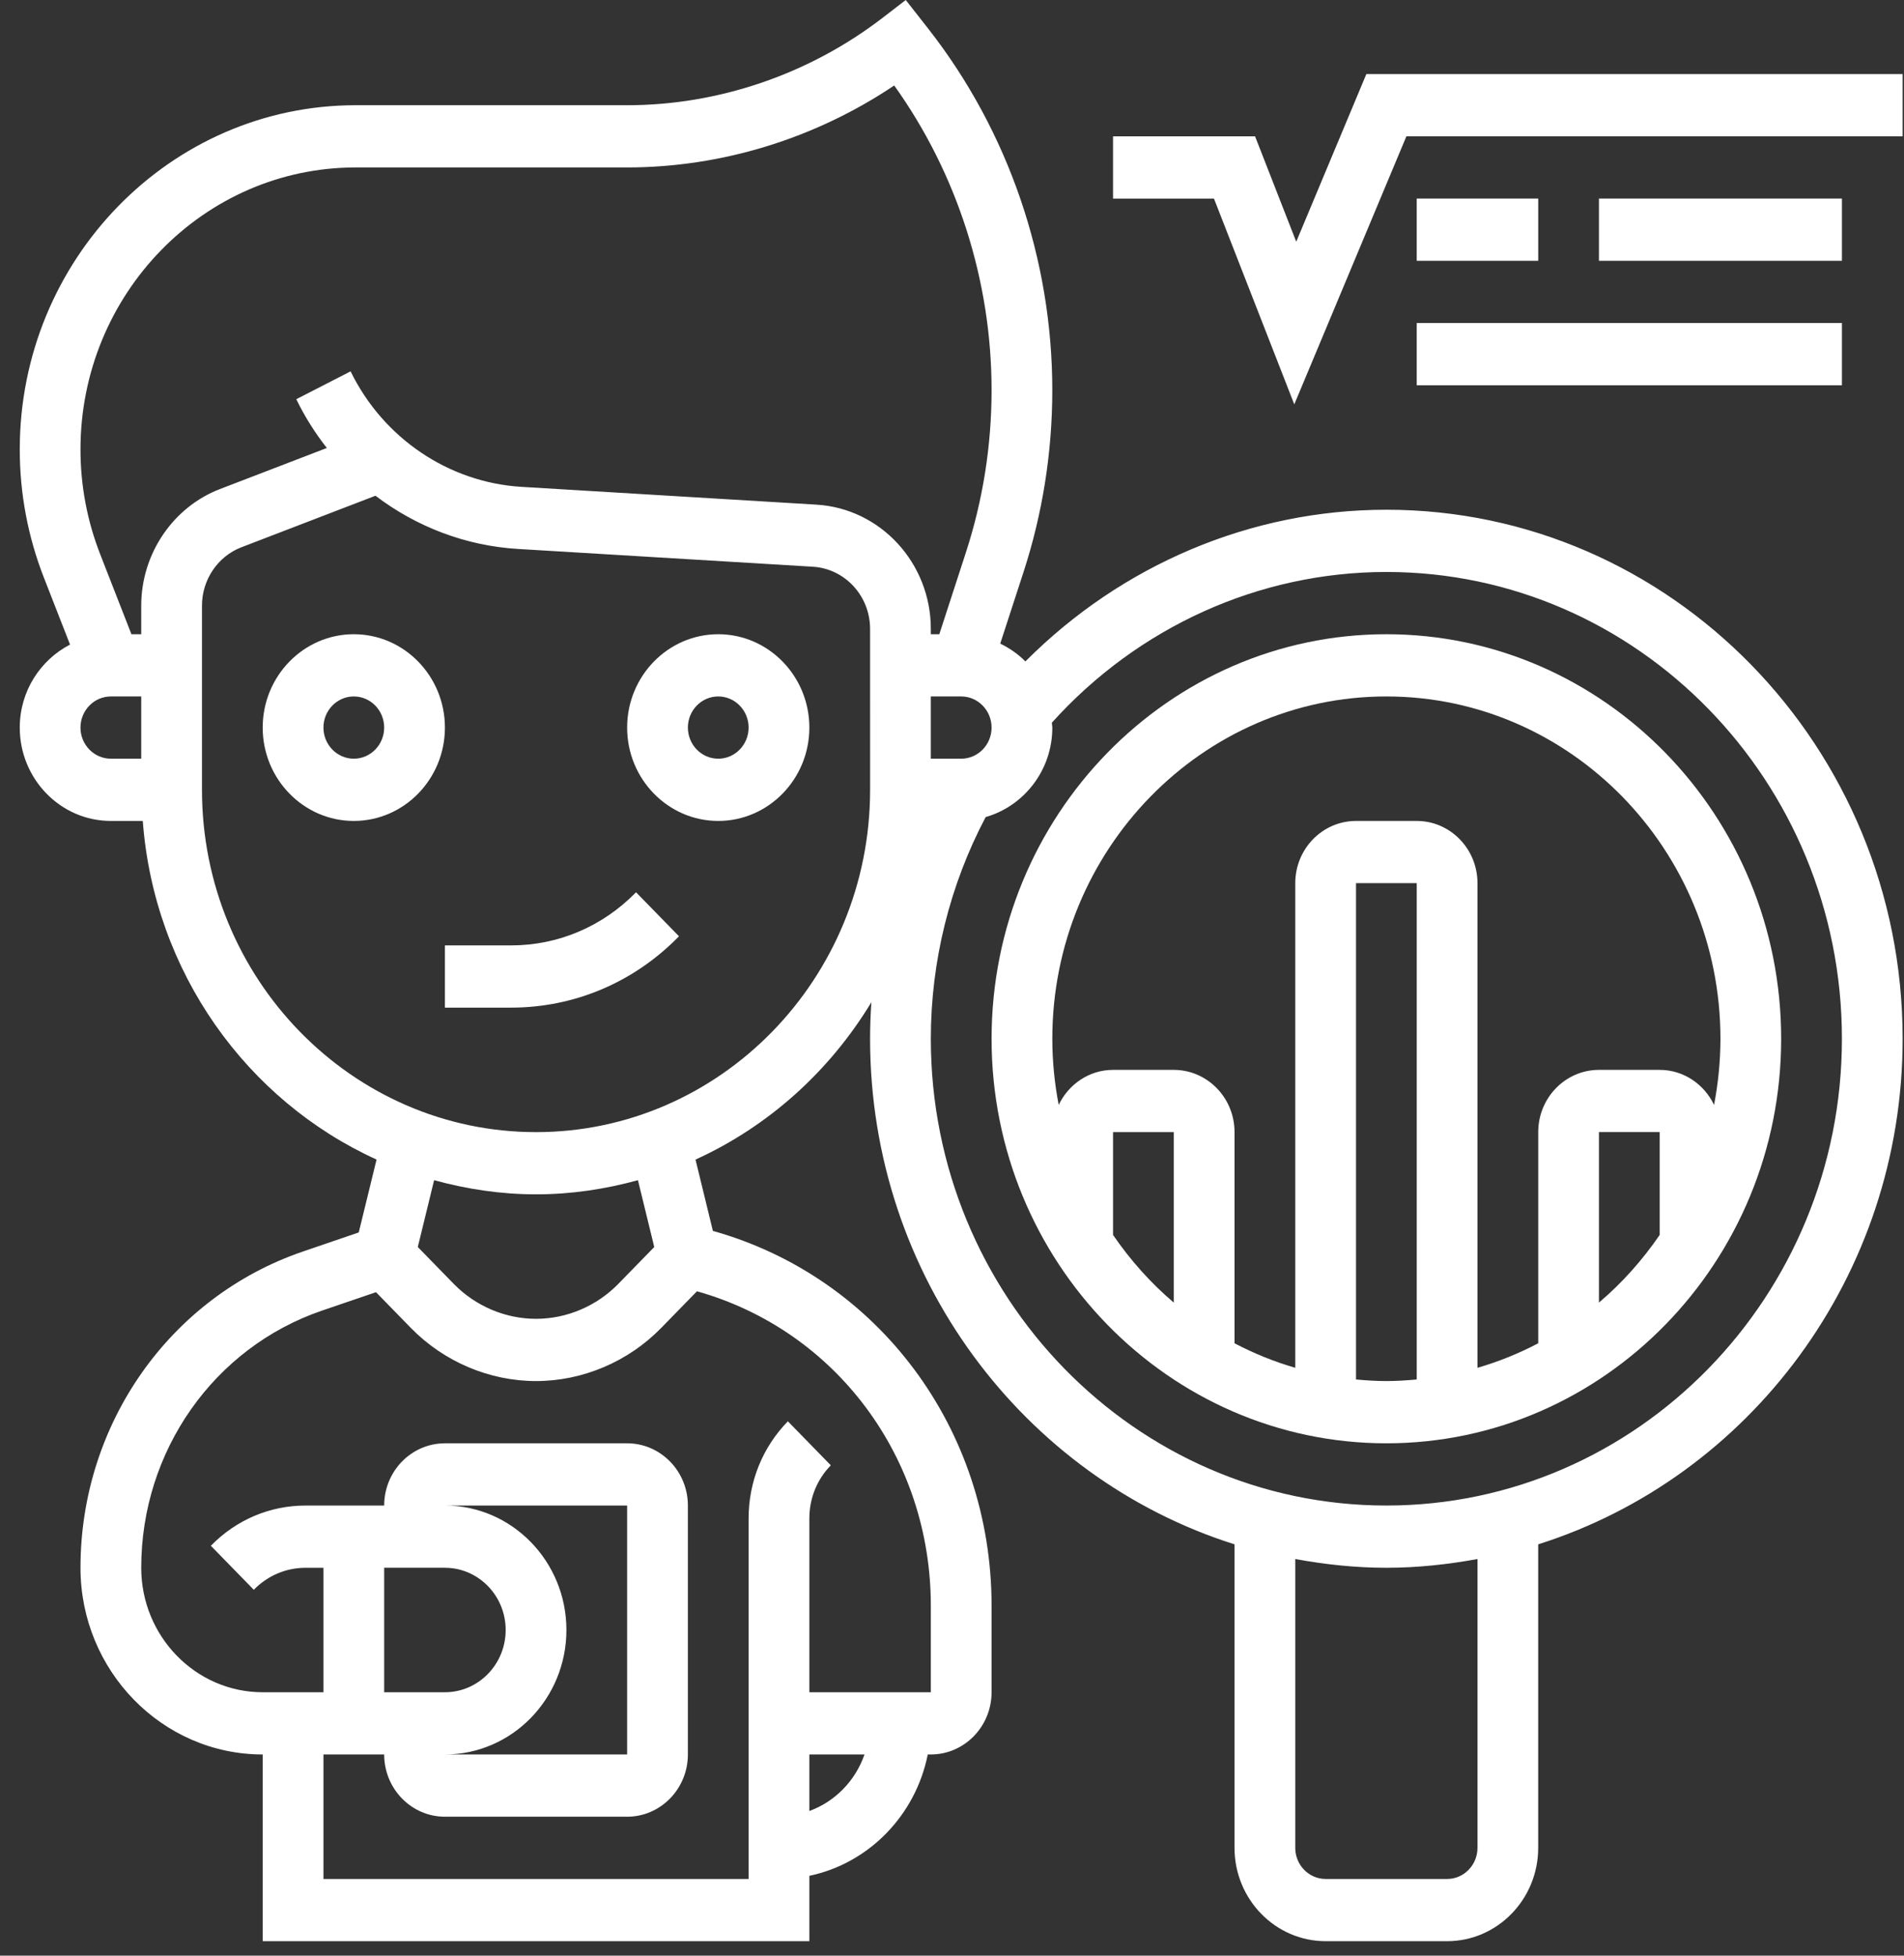 <svg width="74" height="76" viewBox="0 0 74 76" fill="none" xmlns="http://www.w3.org/2000/svg">
<rect x="0" y="0" width="74" height="76" fill="#333333" stroke="none"/>
<path d="M13.751 24.647C11.799 24.647 10.21 26.274 10.21 28.275C10.21 30.275 11.799 31.903 13.751 31.903C15.704 31.903 17.292 30.275 17.292 28.275C17.292 26.274 15.704 24.647 13.751 24.647ZM13.751 29.484C13.1 29.484 12.571 28.941 12.571 28.274C12.571 27.608 13.1 27.065 13.751 27.065C14.403 27.065 14.931 27.608 14.931 28.274C14.931 28.941 14.403 29.484 13.751 29.484Z" fill="white"/>
<path d="M27.915 24.647C25.963 24.647 24.374 26.274 24.374 28.275C24.374 30.275 25.963 31.903 27.915 31.903C29.867 31.903 31.456 30.275 31.456 28.275C31.456 26.274 29.867 24.647 27.915 24.647ZM27.915 29.484C27.263 29.484 26.735 28.941 26.735 28.274C26.735 27.608 27.263 27.065 27.915 27.065C28.567 27.065 29.095 27.608 29.095 28.274C29.095 28.941 28.567 29.484 27.915 29.484Z" fill="white"/>
<path d="M19.856 36.74H17.292V39.158H19.856C22.325 39.158 24.646 38.174 26.389 36.385L24.72 34.675C23.42 36.006 21.694 36.74 19.856 36.74Z" fill="white"/>
<path d="M53.882 24.647C45.422 24.647 38.538 31.699 38.538 40.368C38.538 49.036 45.422 56.089 53.882 56.089C62.343 56.089 69.226 49.036 69.226 40.368C69.226 31.698 62.343 24.647 53.882 24.647ZM43.259 47.992V43.995H45.62V50.621C44.721 49.859 43.931 48.971 43.259 47.992ZM52.702 53.608V34.321H55.062V53.608C54.673 53.644 54.281 53.67 53.882 53.67C53.483 53.67 53.091 53.644 52.702 53.608ZM62.144 50.62V43.994H64.505V47.991C63.833 48.971 63.042 49.859 62.144 50.62ZM66.618 42.937C66.233 42.136 65.435 41.577 64.505 41.577H62.144C60.842 41.577 59.784 42.661 59.784 43.995V52.202C59.035 52.595 58.247 52.915 57.423 53.155V34.321C57.423 32.987 56.364 31.903 55.062 31.903H52.702C51.4 31.903 50.341 32.987 50.341 34.321V53.155C49.517 52.915 48.729 52.595 47.981 52.202V43.995C47.981 42.662 46.922 41.577 45.62 41.577H43.259C42.331 41.577 41.531 42.136 41.147 42.938C40.987 42.105 40.899 41.247 40.899 40.368C40.899 33.033 46.724 27.065 53.882 27.065C61.041 27.065 66.866 33.033 66.866 40.368C66.865 41.247 66.777 42.105 66.618 42.937Z" fill="white"/>
<path d="M53.104 2.879L50.379 9.394L48.779 5.298H43.259V7.717H47.181L50.303 15.714L54.66 5.298H73.947V2.879H53.104Z" fill="white"/>
<path d="M55.062 7.716H59.784V10.135H55.062V7.716Z" fill="white"/>
<path d="M62.144 7.716H71.587V10.135H62.144V7.716Z" fill="white"/>
<path d="M55.062 12.554H71.587V14.972H55.062V12.554Z" fill="white"/>
<path d="M53.882 19.809C48.611 19.809 43.591 21.951 39.852 25.704C39.571 25.417 39.237 25.189 38.875 25.011L39.774 22.249C40.521 19.959 40.898 17.573 40.898 15.157C40.898 10.085 39.195 5.11 36.103 1.149L35.203 0L34.289 0.703C31.447 2.885 27.924 4.089 24.374 4.089H13.824C6.626 4.089 0.768 10.089 0.768 17.466C0.768 19.176 1.083 20.848 1.701 22.435L2.722 25.049C1.568 25.648 0.768 26.861 0.768 28.275C0.768 30.275 2.356 31.903 4.309 31.903H5.549C5.989 37.788 9.599 42.773 14.635 45.062L13.943 47.894L11.773 48.636C6.602 50.402 3.128 55.341 3.128 60.926C3.128 64.927 6.304 68.181 10.21 68.181V75.437H31.456V72.897C33.764 72.414 35.587 70.547 36.058 68.181H36.177C37.479 68.181 38.538 67.097 38.538 65.763V62.401C38.538 55.52 34.121 49.633 27.707 47.835L27.031 45.063C29.867 43.774 32.244 41.629 33.866 38.949C33.834 39.42 33.816 39.894 33.816 40.368C33.816 49.599 39.788 57.427 47.98 60.015V71.809C47.98 73.81 49.569 75.437 51.521 75.437H56.242C58.195 75.437 59.783 73.81 59.783 71.809V60.015C67.976 57.427 73.947 49.599 73.947 40.368C73.947 29.032 64.946 19.809 53.882 19.809ZM36.177 27.065H37.358C38.009 27.065 38.538 27.608 38.538 28.275C38.538 28.941 38.009 29.484 37.358 29.484H36.177V27.065ZM3.128 28.275C3.128 27.608 3.657 27.065 4.309 27.065H5.489V29.484H4.309C3.657 29.484 3.128 28.941 3.128 28.275ZM5.489 23.533V24.647H5.108L3.893 21.536C3.386 20.236 3.128 18.867 3.128 17.466C3.128 11.423 7.926 6.507 13.825 6.507H24.374C28.045 6.507 31.687 5.382 34.754 3.322C37.199 6.739 38.538 10.91 38.538 15.157C38.538 17.312 38.202 19.44 37.536 21.483L36.507 24.646H36.177V24.44C36.177 21.882 34.225 19.761 31.732 19.611L20.27 18.92C17.441 18.749 14.894 17.03 13.626 14.431L11.515 15.514C11.846 16.195 12.246 16.828 12.703 17.409L8.552 19.004C6.72 19.707 5.489 21.528 5.489 23.533ZM22.014 63.344C22.014 60.677 19.896 58.507 17.292 58.507H24.374V68.181H17.292C19.896 68.181 22.014 66.012 22.014 63.344ZM17.292 60.926C18.594 60.926 19.653 62.01 19.653 63.344C19.653 64.678 18.594 65.763 17.292 65.763H14.931V60.925H17.292V60.926ZM31.456 70.378V68.181H33.599C33.243 69.206 32.456 70.013 31.456 70.378ZM36.177 62.401V65.763H31.456V59.008C31.456 58.228 31.752 57.495 32.29 56.944L30.621 55.234C29.637 56.242 29.095 57.582 29.095 59.008V73.019H12.571V68.181H14.931C14.931 69.515 15.99 70.6 17.292 70.6H24.374C25.676 70.6 26.735 69.515 26.735 68.181V58.507C26.735 57.173 25.676 56.089 24.374 56.089H17.292C15.99 56.089 14.931 57.173 14.931 58.507H11.879C10.488 58.507 9.18 59.062 8.195 60.071L9.864 61.781C10.403 61.229 11.119 60.926 11.879 60.926H12.571V65.763H10.21C7.607 65.763 5.489 63.593 5.489 60.926C5.489 56.383 8.315 52.367 12.52 50.93L14.613 50.216L15.969 51.606C17.25 52.918 19.023 53.67 20.833 53.67C22.644 53.67 24.417 52.918 25.697 51.606L27.088 50.181C32.468 51.695 36.177 56.624 36.177 62.401ZM25.428 48.461L24.028 49.896C23.187 50.758 22.023 51.251 20.833 51.251C19.643 51.251 18.48 50.758 17.638 49.896L16.238 48.461L16.872 45.864C18.139 46.211 19.462 46.414 20.833 46.414C22.205 46.414 23.528 46.211 24.794 45.864L25.428 48.461ZM33.817 30.693C33.817 38.028 27.992 43.996 20.833 43.996C13.675 43.996 7.85 38.028 7.85 30.693V23.533C7.85 22.53 8.464 21.62 9.382 21.268L14.593 19.265C16.18 20.472 18.099 21.211 20.132 21.333L31.594 22.024C32.84 22.1 33.816 23.16 33.816 24.439L33.817 30.693ZM57.423 71.809C57.423 72.477 56.894 73.019 56.243 73.019H51.521C50.87 73.019 50.341 72.477 50.341 71.809V60.586C51.493 60.797 52.672 60.926 53.882 60.926C55.092 60.926 56.271 60.796 57.423 60.586V71.809H57.423ZM53.882 58.507C44.12 58.507 36.177 50.37 36.177 40.368C36.177 37.35 36.919 34.386 38.308 31.753C39.797 31.325 40.899 29.935 40.899 28.275C40.899 28.209 40.883 28.15 40.88 28.086C44.23 24.366 48.932 22.228 53.882 22.228C63.645 22.228 71.587 30.366 71.587 40.368C71.587 50.37 63.644 58.507 53.882 58.507Z" fill="white"/>
</svg>
